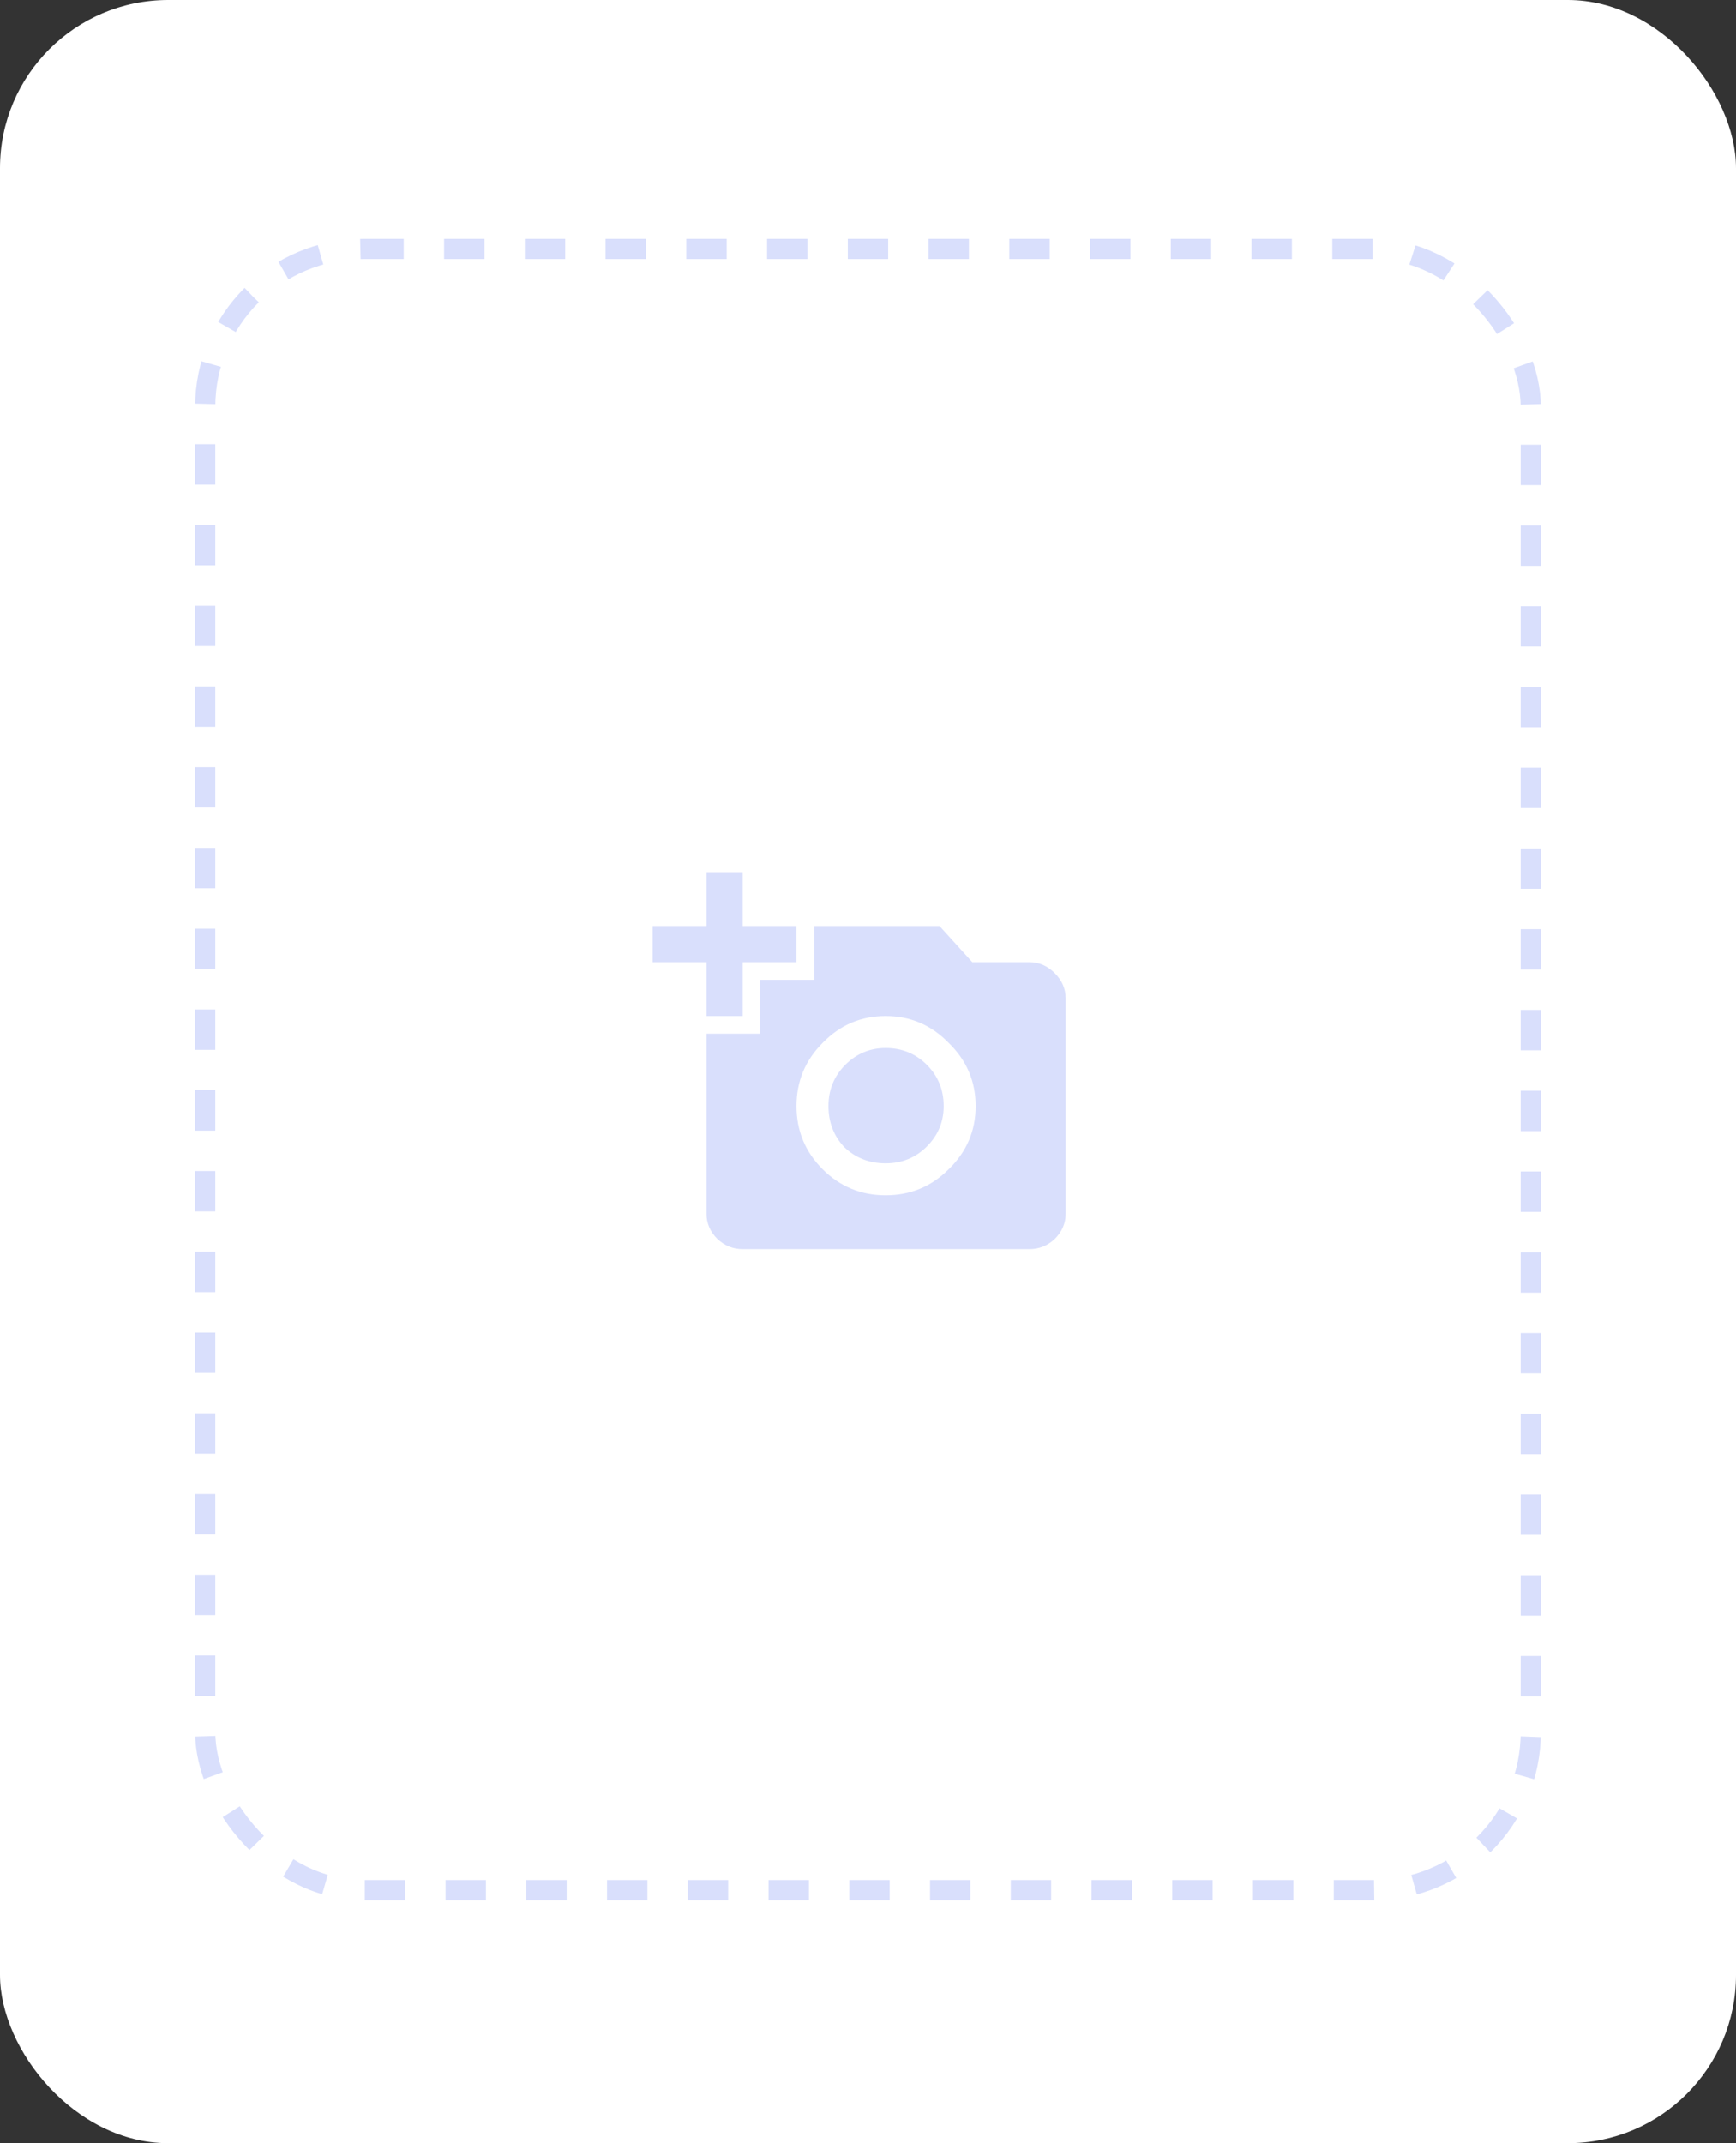 <svg width="516" height="637" viewBox="0 0 516 637" fill="none" xmlns="http://www.w3.org/2000/svg">
<rect x="0" y="0" width="516" height="637" fill="#333333" stroke="none"/>
<rect width="516" height="637" rx="50" fill="white"/>
<rect x="61" y="74" width="394" height="487.798" rx="47" fill="white" stroke="#D9DFFC" stroke-width="6" stroke-dasharray="12 12"/>
<path d="M251 341C247.833 337.667 246.25 333.583 246.25 328.75C246.25 323.917 247.917 319.833 251.25 316.5C254.583 313.167 258.583 311.5 263.25 311.5C268.083 311.5 272.167 313.167 275.5 316.5C278.833 319.833 280.5 323.917 280.5 328.75C280.5 333.417 278.833 337.417 275.5 340.75C272.167 344.083 268.083 345.75 263.25 345.75C258.417 345.75 254.333 344.167 251 341ZM244.5 347.5C249.667 352.667 255.917 355.25 263.25 355.25C270.583 355.25 276.833 352.667 282 347.5C287.333 342.333 290 336.083 290 328.75C290 321.417 287.333 315.167 282 310C276.833 304.667 270.583 302 263.25 302C255.917 302 249.667 304.667 244.5 310C239.333 315.167 236.75 321.417 236.75 328.75C236.75 336.083 239.333 342.333 244.5 347.5ZM226 307.25V291.25H242V275.25H279.25L289 286H306C308.833 286 311.333 287.083 313.5 289.25C315.667 291.417 316.75 293.917 316.75 296.75V360.75C316.75 363.583 315.667 366.083 313.5 368.25C311.333 370.25 308.833 371.25 306 371.25H220.75C217.917 371.25 215.417 370.25 213.25 368.25C211.083 366.083 210 363.583 210 360.75V307.25H226ZM210 275.25V259.25H220.75V275.25H236.75V286H220.75V302H210V286H194V275.25H210Z" fill="#D9DFFC"/>
</svg>
